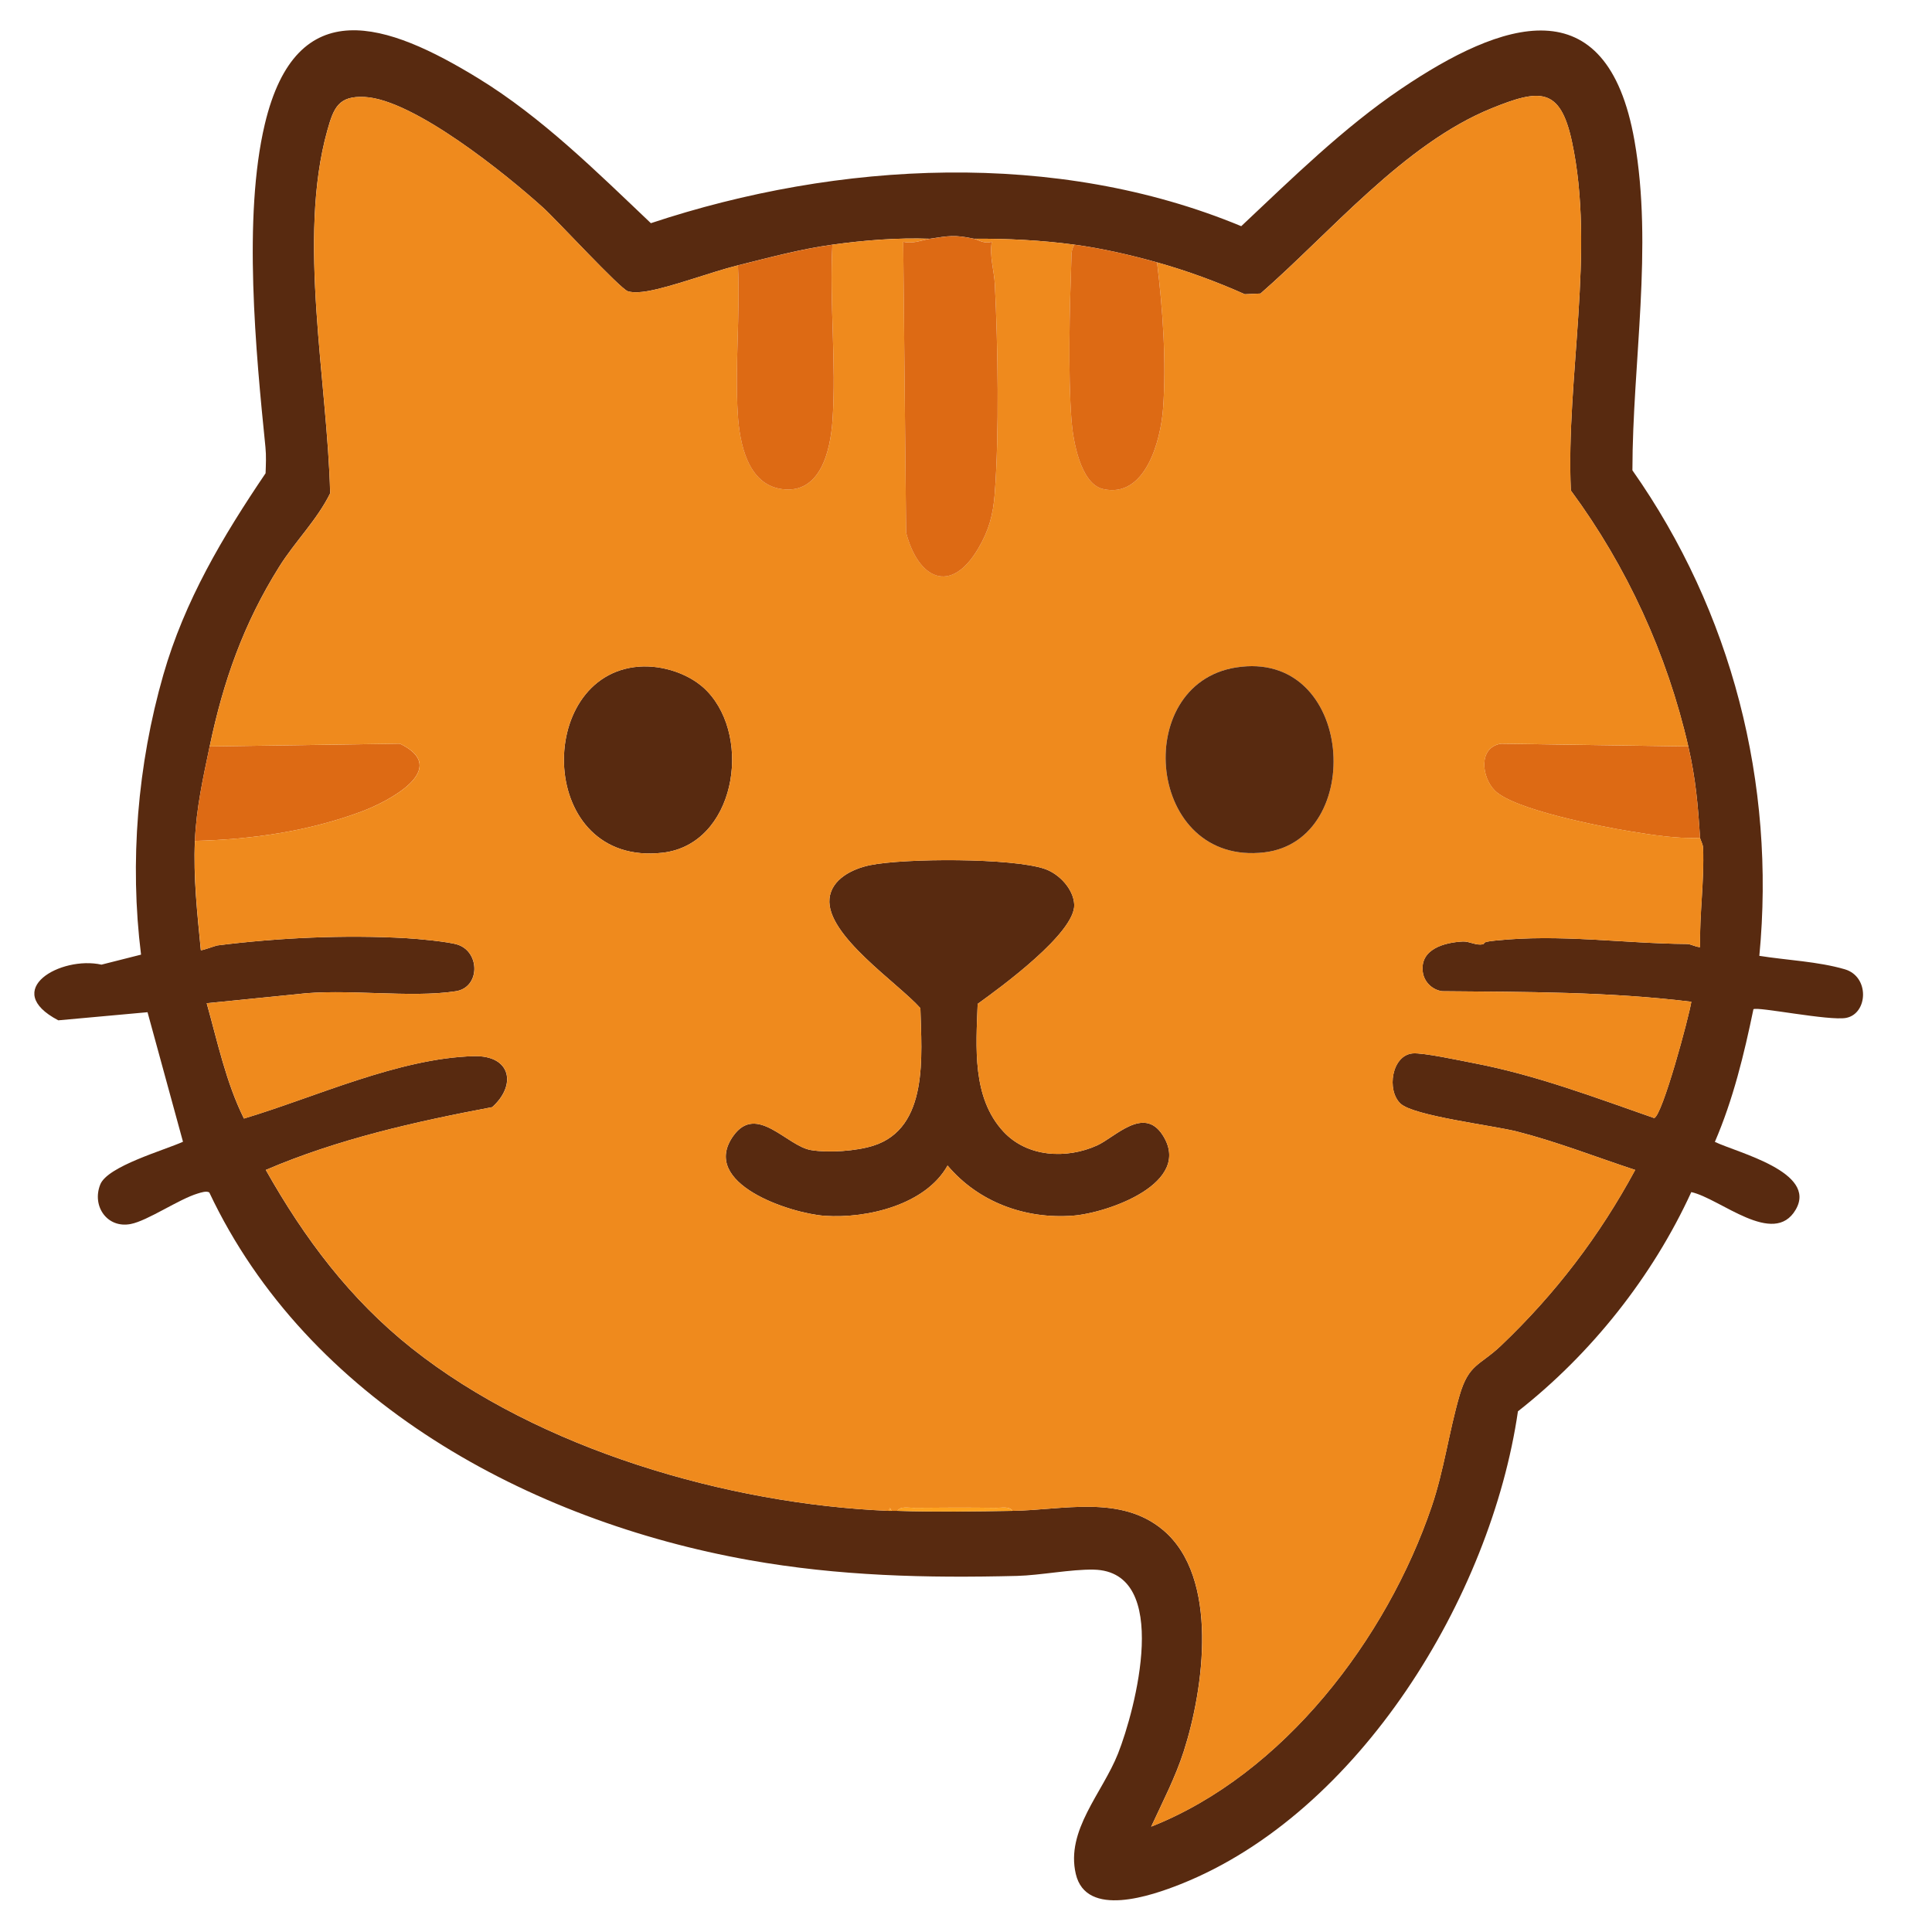 <?xml version="1.0" encoding="UTF-8"?>
<svg id="Layer_1" xmlns="http://www.w3.org/2000/svg" baseProfile="tiny" version="1.2" viewBox="0 0 1000 1000">
  <!-- Generator: Adobe Illustrator 29.5.1, SVG Export Plug-In . SVG Version: 2.1.0 Build 141)  -->
  <path d="M910.62,494.74c14.23,2.27,30.41,2.91,44.25,6.96,12.96,3.8,11.97,22.97.7,25.16-8.64,1.68-46.11-5.98-48-4.48-4.84,23.38-10.48,46.65-19.96,68.66,11.78,5.63,53.14,15.58,41.87,35.03-11.38,19.65-39.19-5.81-54.07-9.04-20.11,43.86-51.87,83.78-89.73,113.47-13.93,95.79-82.02,207.93-174.6,244.74-15.03,5.98-48.87,17.73-54.25-5.28-5.29-22.59,13.74-41.85,21.84-62.27,8.9-22.47,28.07-94.44-12.63-95.25-11.74-.23-27.61,2.95-39.65,3.25-47.05,1.17-92.26.08-138.6-8.18-113.91-20.31-228.55-82.42-279.46-190.29-1.47-.93-4.26.02-5.96.53-9.94,2.99-25.9,14.1-34.72,15.8-12.17,2.36-20.22-9.25-15.76-20.46,3.78-9.48,33.06-17.69,42.82-22.12l-18.35-67.05-46.18,4.2c-30.09-15.76,1.34-33.5,22.34-28.82l20.48-5.18c-6-47.89-1.81-98.36,11.51-144.76,11.03-38.43,30.76-71.61,52.95-104.4.16-4.48.38-9.03-.07-13.51-4.98-49.05-11.73-119.22-.33-167.17,16.43-69.12,63.61-52.43,110.36-23.82,33.1,20.26,61.5,48.52,89.47,75.06,97.11-32.26,209.91-38.17,305.57,1.55,26.13-24.57,52.93-50.97,82.76-71.11,51.84-34.99,106.49-54.29,120.78,26.84,9.71,55.11-1.02,114.97-1.07,170.64,51.45,73.16,74.25,162.05,65.7,251.29ZM108.51,386.36c-3.45,16.53-6.87,31.77-7.64,48.88-.85,18.92,1.26,37.75,3.07,56.53.31.45,7.59-2.3,8.63-2.43,31.43-3.96,65.86-5.56,97.59-3.75,5.74.33,22.49,1.83,27.07,3.48,11.37,4.11,11.14,22.03-1.26,23.98-23.53,3.7-57.65-1.58-82.46,1.56l-46.53,4.66c5.64,20.09,9.95,40.88,19.28,59.69,36.89-11.04,80.03-31.23,118.91-32.29,19.53-.53,22.25,15.12,9.56,26.39-39.99,7.56-79.85,16.51-117.16,32.5,20.02,35.49,43.62,66.97,75.65,92.37,65.82,52.19,163.36,80.59,246.65,84.08.51.02,1.02-.02,1.53,0,1.02.04,2.04-.03,3.06,0,19.46.63,40.05.29,59.58,0,25.94-.38,55.96-8.51,77.93,9.91,29.27,24.54,21.11,82.31,10.71,114.62-4.36,13.53-10.91,26.1-16.82,38.92,68.53-27.09,121.92-97.27,145.17-165.69,6.4-18.83,8.91-38.5,14.4-57.4,4.83-16.63,10.48-15.4,21.48-25.87,28.13-26.77,51-56.76,69.46-90.94-20.18-6.63-40.46-14.59-61.09-19.86-12.46-3.18-53.56-8.06-60.38-14.48-7.37-6.93-4.52-24.99,6.28-25.98,5.35-.49,24.77,3.73,31.49,5.01,32.2,6.13,62.73,17.72,93.51,28.45,4.22-1.05,18.07-52.51,19.24-60.19-42.66-5.25-85.97-5.07-129.02-5.46-5.12-.74-9.31-4.81-9.98-9.97-1.55-11.85,11.24-15.29,20.75-15.75,3.36-.16,6.97,2.22,10.28,1.41,1.85-.45-1.49-1.06,6.32-1.88,33.8-3.56,66.2,1.48,99.28,1.75,2.39.02,4.53,1.61,6.91,1.61-.36-17.21,2.2-33.97,1.55-51.25-.09-2.29-1.47-4.26-1.54-5.27-1.12-17.07-2.23-30.47-6.11-47.36-11-47.83-31.75-93.08-60.79-132.46-2.63-57.8,12.8-123.99.52-180.79-6.06-28.06-16.72-27.11-41.6-17-45.32,18.42-83.42,64.34-119.56,95.84l-8.12.37c-14.68-6.56-29.95-12.15-45.43-16.49-13.87-3.89-28.49-7.26-42.77-9.17-17.1-2.29-34.69-3.19-51.94-3.06-10.2-2.18-13.04-1.49-22.91,0-16.89-.59-33.71.75-50.41,3.06-16.72,2.31-32.59,6.65-48.88,10.69-14.19,3.53-34.21,11.21-46.95,13.38-3.12.53-7,.96-10.03.05-3.9-1.17-37.03-37.09-43.83-43.24-19.26-17.41-67.03-56.02-92.39-57.32-13.56-.7-16.06,5.54-19.37,17.4-15.63,55.84.14,130.21,1.48,187.74-6.85,13.9-18.11,24.83-26.33,37.95-18.47,29.46-28.96,59.21-36.03,93.06Z" fill="#582a10"/>
  <g>
    <path d="M100.87,435.24c.77-17.11,4.18-32.35,7.64-48.88l98.45-1.44c26.58,12.81-5.39,29.73-19.73,35.09-27.54,10.3-57.03,14.52-86.35,15.24Z" fill="#dd6a14"/>
    <path d="M873.86,386.36c3.88,16.88,4.99,30.28,6.11,47.36-12.39.44-24.74-1.53-36.95-3.54-14.96-2.46-59.31-11.14-69.23-20.9-6.92-6.81-8.88-22.46,3.15-24.35l96.91,1.43Z" fill="#dd6a14"/>
    <path d="M524.03,782.02c-19.52.29-40.12.63-59.58,0,1.59-2.53,5.8-1.53,8.38-1.55,14.25-.15,28.57-.18,42.82,0,2.59.03,6.79-.98,8.38,1.55Z" fill="#fda11e"/>
    <path d="M461.4,782.02c-.51-.02-1.02.02-1.53,0l.76-1.5.76,1.5Z" fill="#fda11e"/>
    <path d="M506.04,519.59c-.83,22.33-3.02,48.53,13.37,66.17,12.31,13.25,32.6,14.28,48.44,7.11,9.29-4.2,24.08-20.57,33.89-5.42,16.1,24.88-28.45,40.42-46.41,41.78-24.72,1.88-48.92-7.01-64.87-25.95-11.32,20.26-41.51,27.53-63.49,26.03-17.74-1.21-65.13-16.66-47.39-41.4,12.11-16.89,27.62,5.27,40.18,7.37,9.08,1.52,23.36.53,32.17-2.24,29-9.08,25.05-47.1,24.46-71.21-11.48-12.96-48.9-37.72-47.05-56.66,1-10.24,12.06-15.52,20.96-17.35,17.85-3.67,73.78-3.84,90.52,1.95,7.42,2.56,14.84,10.4,15.2,18.45.65,14.57-38.23,42.94-49.98,51.37Z" fill="#582a10"/>
    <path d="M366.14,357.88c23.44,24.71,14.12,79.19-23.13,83.48-65.06,7.5-66.75-92.14-12.3-96.31,12.26-.94,26.84,3.77,35.43,12.82Z" fill="#582a10"/>
    <path d="M381.96,137.35c1.26,25.28-1.67,52.11-.06,77.21.93,14.53,4.92,36,22.61,38.56,20.24,2.93,25.33-20.04,26.4-35.51,2.04-29.45-1.65-61.26-.06-90.96,16.71-2.31,33.52-3.64,50.41-3.06-3.8.58-8.59,2.79-13.75,1.53l1.5,150.51c6.17,23.87,23.02,32.55,37.34,8.24,5.47-9.29,7.68-17.35,8.51-28.16,2.4-31.27,1.65-76.82.08-108.51-.35-7.11-2.85-14.53-1.58-22.1-3.87,1.34-6.9-1.03-9.18-1.52,17.25-.13,34.84.77,51.94,3.06-1.74,2.54-1.49,5.42-1.59,8.33-.87,25.01-1.76,57.96.08,82.55.76,10.11,4.54,32.88,16.34,35.59,21.84,5.02,29.83-24.93,31.06-41.62,1.77-24.13-.18-51.72-3.11-75.68,15.48,4.34,30.75,9.93,45.43,16.49l8.12-.37c36.15-31.5,74.25-77.42,119.56-95.84,24.89-10.11,35.54-11.06,41.6,17,12.27,56.8-3.16,122.99-.52,180.79,29.04,39.38,49.79,84.63,60.79,132.46l-96.91-1.43c-12.03,1.89-10.08,17.54-3.15,24.35,9.92,9.76,54.26,18.44,69.23,20.9,12.21,2.01,24.56,3.98,36.95,3.54.07,1.01,1.45,2.97,1.54,5.27.66,17.28-1.91,34.04-1.55,51.25-2.39,0-4.53-1.59-6.91-1.61-33.08-.27-65.48-5.31-99.28-1.75-7.81.82-4.48,1.43-6.32,1.88-3.31.8-6.91-1.58-10.28-1.41-9.52.46-22.3,3.9-20.75,15.75.67,5.16,4.87,9.24,9.98,9.97,43.05.39,86.36.21,129.02,5.46-1.17,7.68-15.03,59.14-19.24,60.19-30.78-10.72-61.31-22.31-93.51-28.45-6.72-1.28-26.14-5.5-31.49-5.01-10.8.99-13.65,19.05-6.28,25.98,6.82,6.41,47.91,11.29,60.38,14.48,20.63,5.27,40.9,13.24,61.09,19.86-18.46,34.19-41.33,64.17-69.46,90.94-11,10.47-16.65,9.25-21.48,25.87-5.49,18.9-8,38.57-14.4,57.4-23.25,68.42-76.63,138.6-145.17,165.69,5.91-12.83,12.46-25.39,16.82-38.92,10.4-32.31,18.56-90.08-10.71-114.62-21.97-18.42-51.99-10.29-77.93-9.91-1.59-2.53-5.8-1.52-8.38-1.55-14.25-.18-28.57-.15-42.82,0-2.58.03-6.79-.98-8.38,1.55-1.02-.03-2.04.04-3.06,0l-.76-1.5-.76,1.5c-83.29-3.5-180.83-31.89-246.65-84.08-32.03-25.4-55.63-56.88-75.65-92.37,37.31-15.99,77.17-24.95,117.16-32.5,12.7-11.27,9.97-26.92-9.56-26.39-38.89,1.06-82.03,21.25-118.91,32.29-9.33-18.8-13.64-39.59-19.28-59.69l46.53-4.66c24.81-3.14,58.93,2.14,82.46-1.56,12.4-1.95,12.63-19.87,1.26-23.98-4.58-1.65-21.33-3.16-27.07-3.48-31.73-1.81-66.16-.21-97.59,3.75-1.04.13-8.32,2.88-8.63,2.43-1.81-18.78-3.92-37.61-3.07-56.53,29.32-.71,58.81-4.94,86.35-15.24,14.34-5.36,46.32-22.28,19.73-35.09l-98.45,1.44c7.07-33.85,17.56-63.6,36.03-93.06,8.23-13.12,19.48-24.05,26.33-37.95-1.34-57.53-17.11-131.9-1.48-187.74,3.32-11.85,5.81-18.1,19.37-17.4,25.37,1.31,73.13,39.91,92.39,57.32,6.8,6.15,39.92,42.07,43.83,43.24,3.03.91,6.91.48,10.03-.05,12.73-2.17,32.75-9.85,46.95-13.38ZM366.14,357.88c-8.59-9.05-23.17-13.76-35.43-12.82-54.45,4.17-52.76,103.8,12.3,96.31,37.26-4.29,46.58-58.77,23.13-83.48ZM639.73,345.48c-54.68,8.72-46.16,102.94,14.74,95.7,52.81-6.28,46.59-105.48-14.74-95.7ZM506.04,519.59c11.75-8.43,50.63-36.8,49.98-51.37-.36-8.05-7.78-15.89-15.2-18.45-16.74-5.78-72.68-5.62-90.52-1.95-8.9,1.83-19.96,7.11-20.96,17.35-1.85,18.94,35.57,43.7,47.05,56.66.58,24.1,4.54,62.12-24.46,71.21-8.82,2.76-23.09,3.75-32.17,2.24-12.56-2.1-28.07-24.26-40.18-7.37-17.74,24.74,29.66,40.2,47.39,41.4,21.97,1.49,52.17-5.77,63.49-26.03,15.96,18.94,40.15,27.83,64.87,25.95,17.96-1.36,62.51-16.9,46.41-41.78-9.81-15.15-24.6,1.21-33.89,5.42-15.84,7.17-36.13,6.14-48.44-7.11-16.39-17.65-14.2-43.84-13.37-66.17Z" fill="#ef8a1d"/>
    <path d="M639.73,345.48c61.33-9.78,67.55,89.43,14.74,95.7-60.91,7.24-69.42-86.98-14.74-95.7Z" fill="#582a10"/>
    <g>
      <path d="M504.17,123.6c2.27.49,5.31,2.86,9.18,1.52-1.27,7.57,1.23,14.99,1.58,22.1,1.57,31.68,2.32,77.24-.08,108.51-.83,10.81-3.03,18.87-8.51,28.16-14.33,24.31-31.17,15.63-37.34-8.24l-1.5-150.51c5.16,1.26,9.95-.95,13.75-1.53,9.88-1.49,12.72-2.18,22.91,0Z" fill="#dd6a14"/>
      <path d="M430.84,126.66c-1.59,29.7,2.1,61.5.06,90.96-1.07,15.47-6.16,38.44-26.4,35.51-17.7-2.56-21.68-24.03-22.61-38.56-1.61-25.1,1.33-51.93.06-77.21,16.29-4.05,32.17-8.38,48.88-10.69Z" fill="#dd6a14"/>
      <path d="M598.89,135.82c2.93,23.95,4.89,51.54,3.11,75.68-1.23,16.7-9.22,46.64-31.06,41.62-11.8-2.71-15.58-25.48-16.34-35.59-1.84-24.59-.96-57.54-.08-82.55.1-2.9-.15-5.78,1.59-8.33,14.29,1.91,28.9,5.27,42.77,9.17Z" fill="#dd6a14"/>
    </g>
  </g>
</svg>